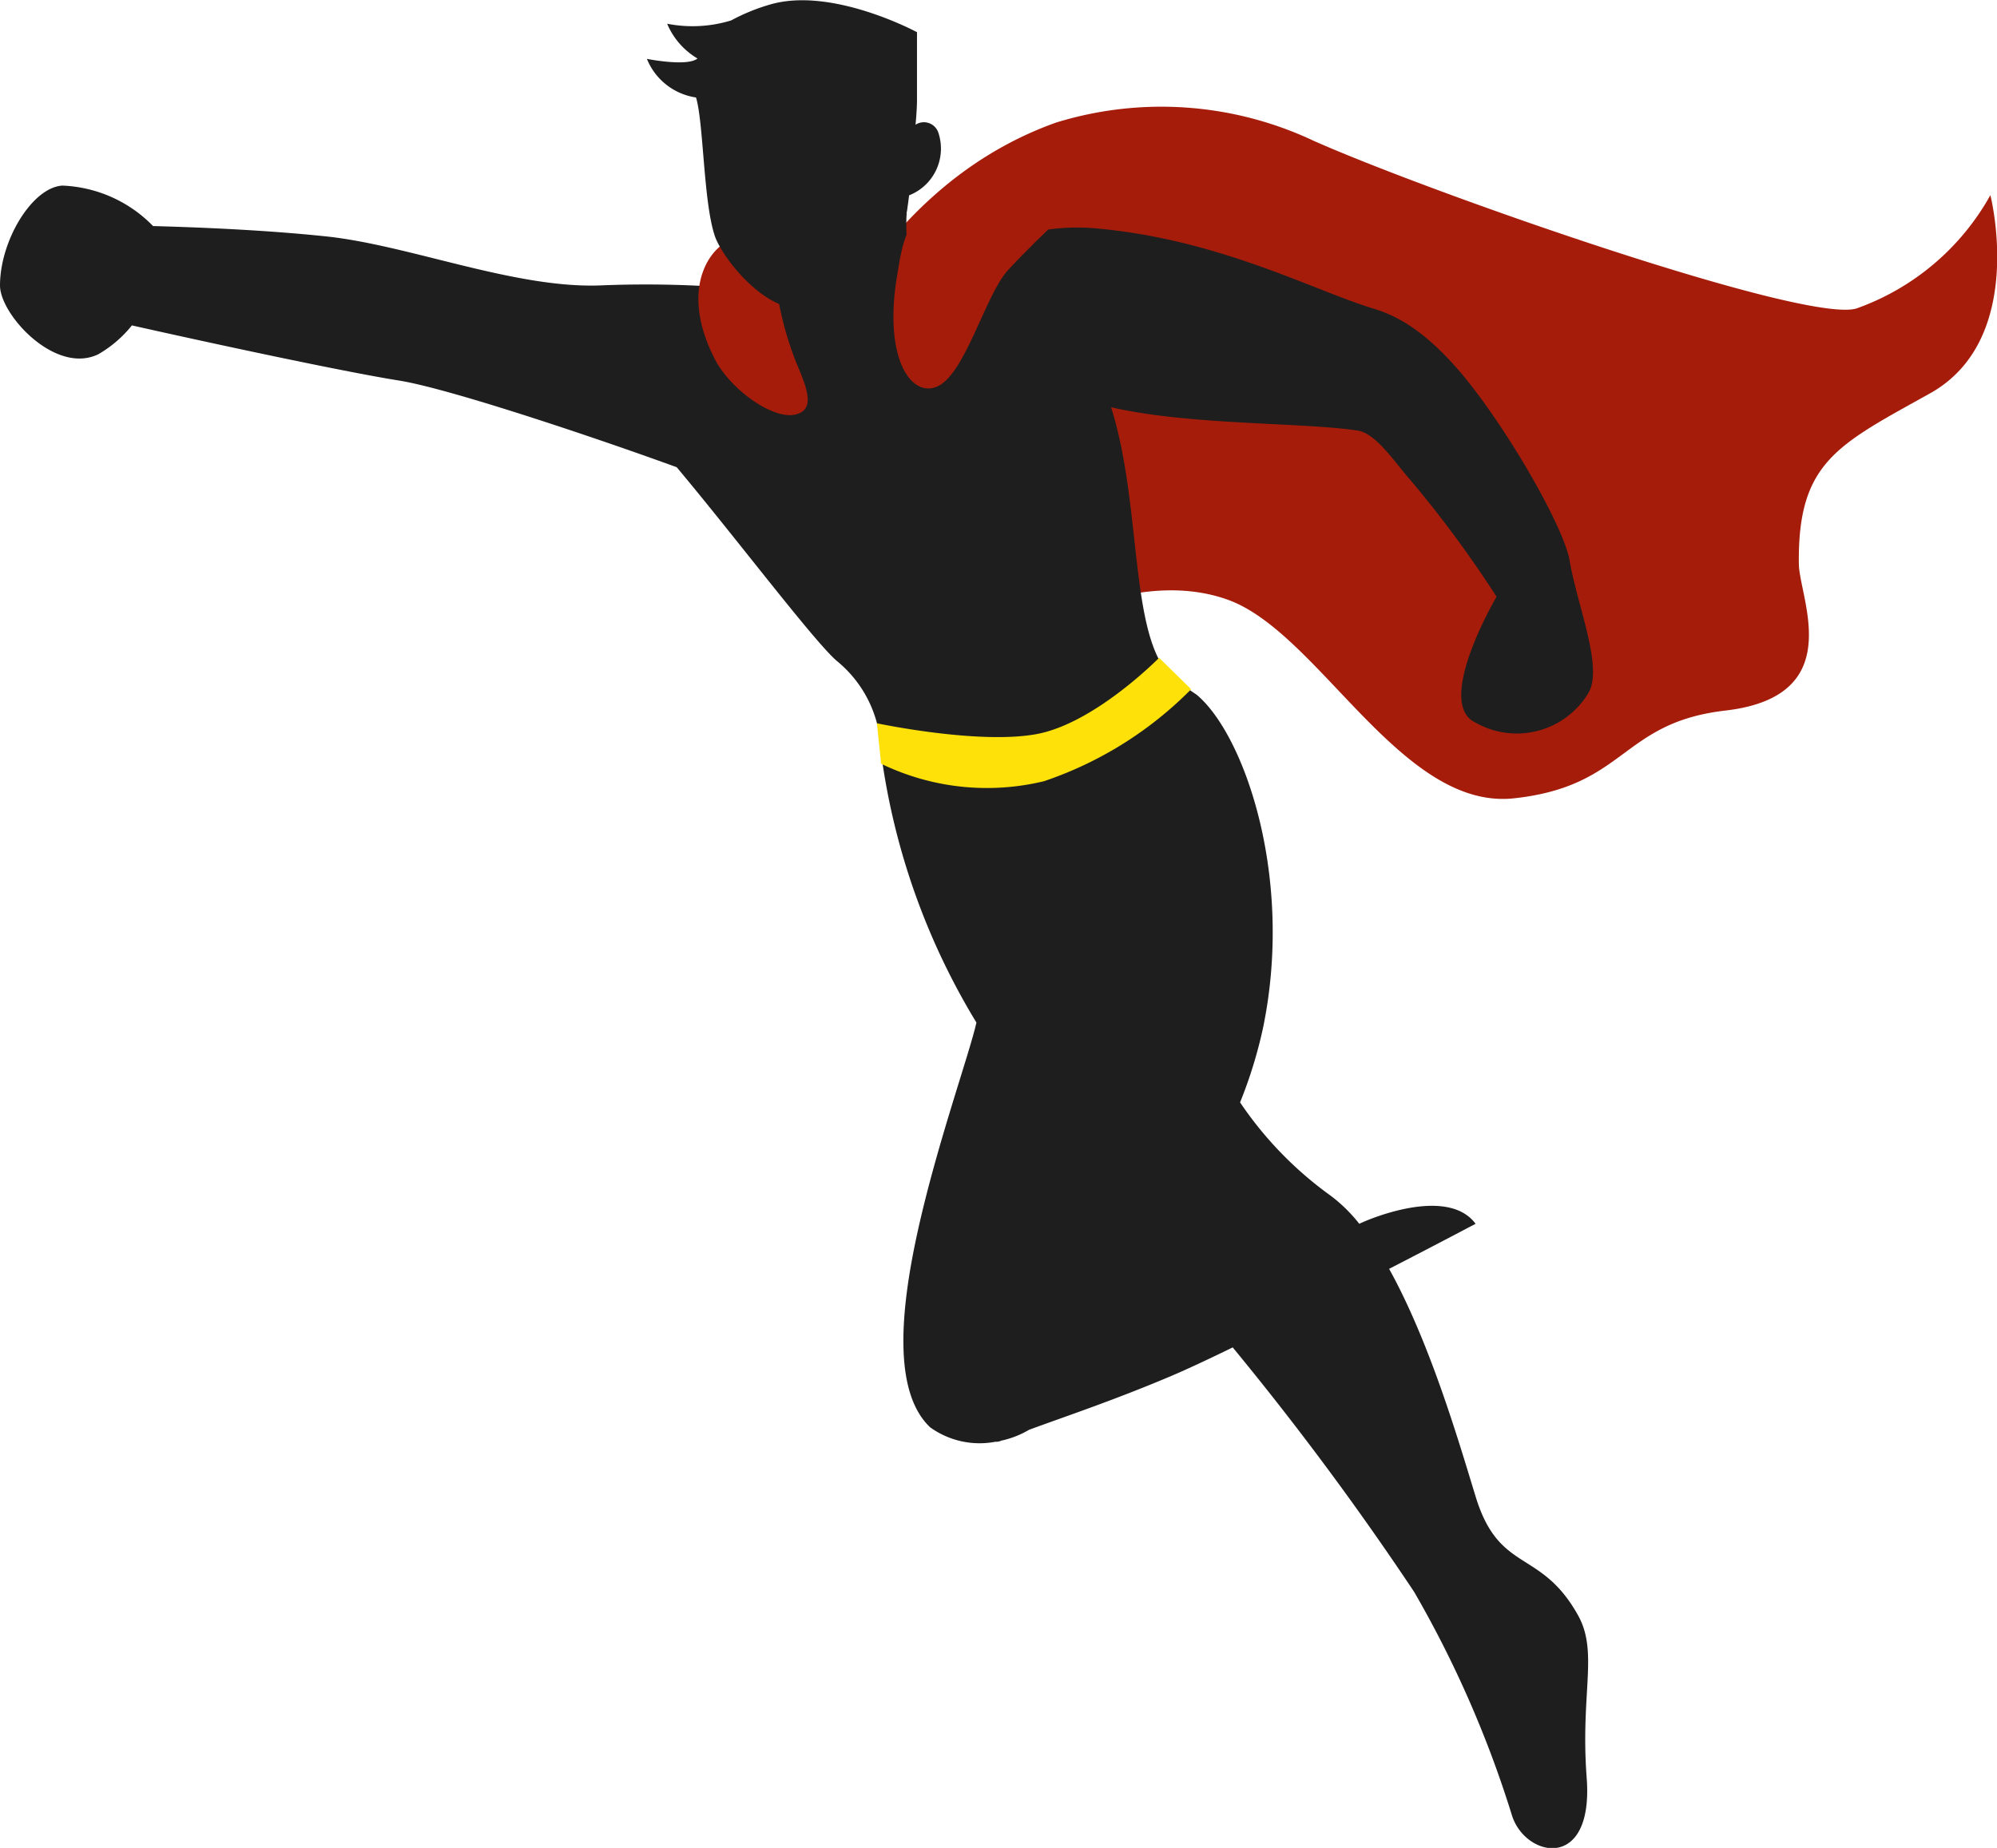 <svg id="Layer_1" data-name="Layer 1" xmlns="http://www.w3.org/2000/svg" viewBox="0 0 108.54 100.46"><defs><style>.cls-1{fill:#a61c0a;}.cls-2{fill:#1e1e1e;}.cls-3{fill:#fee109;}</style></defs><title>ud ja</title><path class="cls-1" d="M57.41,6.66a19.41,19.41,0,0,1,14,1c6.5,2.88,26.88,10,29.52,9.1a13.5,13.5,0,0,0,7.25-6.15s2,7.84-3.29,10.78c-5,2.79-7.18,3.72-7.12,9.24,0,1.85,2.73,7.22-4,8-5.7.66-5.37,4.11-11.49,4.77s-10.59-9-15.53-10.79-10.59,1.65-10.59,1.65l-13-11.68S46.55,10.52,57.41,6.66Z"/><path class="cls-2" d="M3.39,10.09a7.27,7.27,0,0,1,4.93,2.2c2.62.07,6.15.22,9.39.56,4.49.47,10.17,2.81,14.83,2.67a59.59,59.59,0,0,1,9.65.37,22.76,22.76,0,0,0-.28-3.11c-.12-.37,7.46-2.13,7.46-2.13a10.65,10.65,0,0,0,.18,4c2.51-.57,5.91-2.59,9.95-2.24,6.73.58,11.84,3.36,15.13,4.36,1.28.39,2.81,1.17,4.85,3.59,2.49,3,5.52,8.3,5.83,10.11.42,2.48,1.87,5.88,1,7.24a4.54,4.54,0,0,1-6.12,1.57c-2.25-1.06,1.15-6.84,1.15-6.84a61.53,61.53,0,0,0-4.68-6.34c-.83-.93-1.85-2.53-2.86-2.69-3-.46-9.11-.28-13.41-1.27,1.56,4.94,1.07,11.24,2.76,14a9.07,9.07,0,0,0,1.88,1.62h0c2.59,2.15,5.31,9.92,3.62,18.11a24.78,24.78,0,0,1-1.25,4.06A20,20,0,0,0,72.32,65a8.45,8.45,0,0,1,1.56,1.53h0c.77-.37,4.84-2,6.32,0,0,0-2,1.06-4.7,2.45,2.22,4,3.79,9.4,4.7,12.37,1.29,4.24,3.55,2.79,5.6,6.52,1.07,2,.09,4.22.44,8.8.38,5.11-3.36,4.32-4.07,2a59.17,59.17,0,0,0-5.31-12.13A163.82,163.82,0,0,0,67,73.25c-1.33.65-2.49,1.19-3.31,1.54-3.13,1.33-5.84,2.23-7.76,2.94a5.08,5.08,0,0,1-1.51.59.66.66,0,0,1-.32.06,4.59,4.59,0,0,1-3.55-.79c-1.93-1.84-1.7-6-.66-10.7s2.81-9.63,3.18-11.3a37.79,37.79,0,0,1-5.19-14.71,6.51,6.51,0,0,0-2.4-4.95C44.23,34.85,40,29.24,36.78,25.4c-4.19-1.53-12.29-4.26-15.08-4.71-3.08-.49-10.4-2.07-14.53-3a6.52,6.52,0,0,1-1.83,1.57C3,20.39,0,17.1,0,15.52,0,13.09,1.74,10.19,3.39,10.09Z"/><path class="cls-1" d="M42.35,16.54a17.69,17.69,0,0,0,.86,3c.55,1.36,1.23,2.73,0,3s-3.57-1.4-4.4-3.1c-2-4,0-6.28,1.15-6.46,1.52-.24,1.63,1.09,1.76,1.09A15.76,15.76,0,0,1,42.35,16.54Z"/><path class="cls-1" d="M48.78,14.86c.31-1.83.59-5.42,7.4-5.74,6-.28,2.83,1-1.39,5.56-1.27,1.38-2.35,5.81-3.94,6.37C49.43,21.55,48,19.32,48.78,14.86Z"/><path class="cls-2" d="M37.91,3.18a4,4,0,0,1-1.65-1.89,7.16,7.16,0,0,0,3.48-.18A10.61,10.61,0,0,1,41.84.25c3.37-1,8,1.5,8,1.5v3.7s0,.53-.08,1.33A.83.83,0,0,1,51,7.21a2.73,2.73,0,0,1-1.59,3.41,16.88,16.88,0,0,1-.4,2.22,7.23,7.23,0,0,1-5.18,3.92c-2.25.34-4.68-2.89-5-4-.6-1.86-.59-6.11-1-7.46a3.42,3.42,0,0,1-2.67-2.1S37.35,3.64,37.91,3.18Z"/><path class="cls-3" d="M47.66,39.32l.23,2.2a13.2,13.2,0,0,0,8.85.95,20.4,20.4,0,0,0,8-5L63,35.76s-3.5,3.57-6.67,4.15S47.66,39.32,47.66,39.32Z"/></svg>